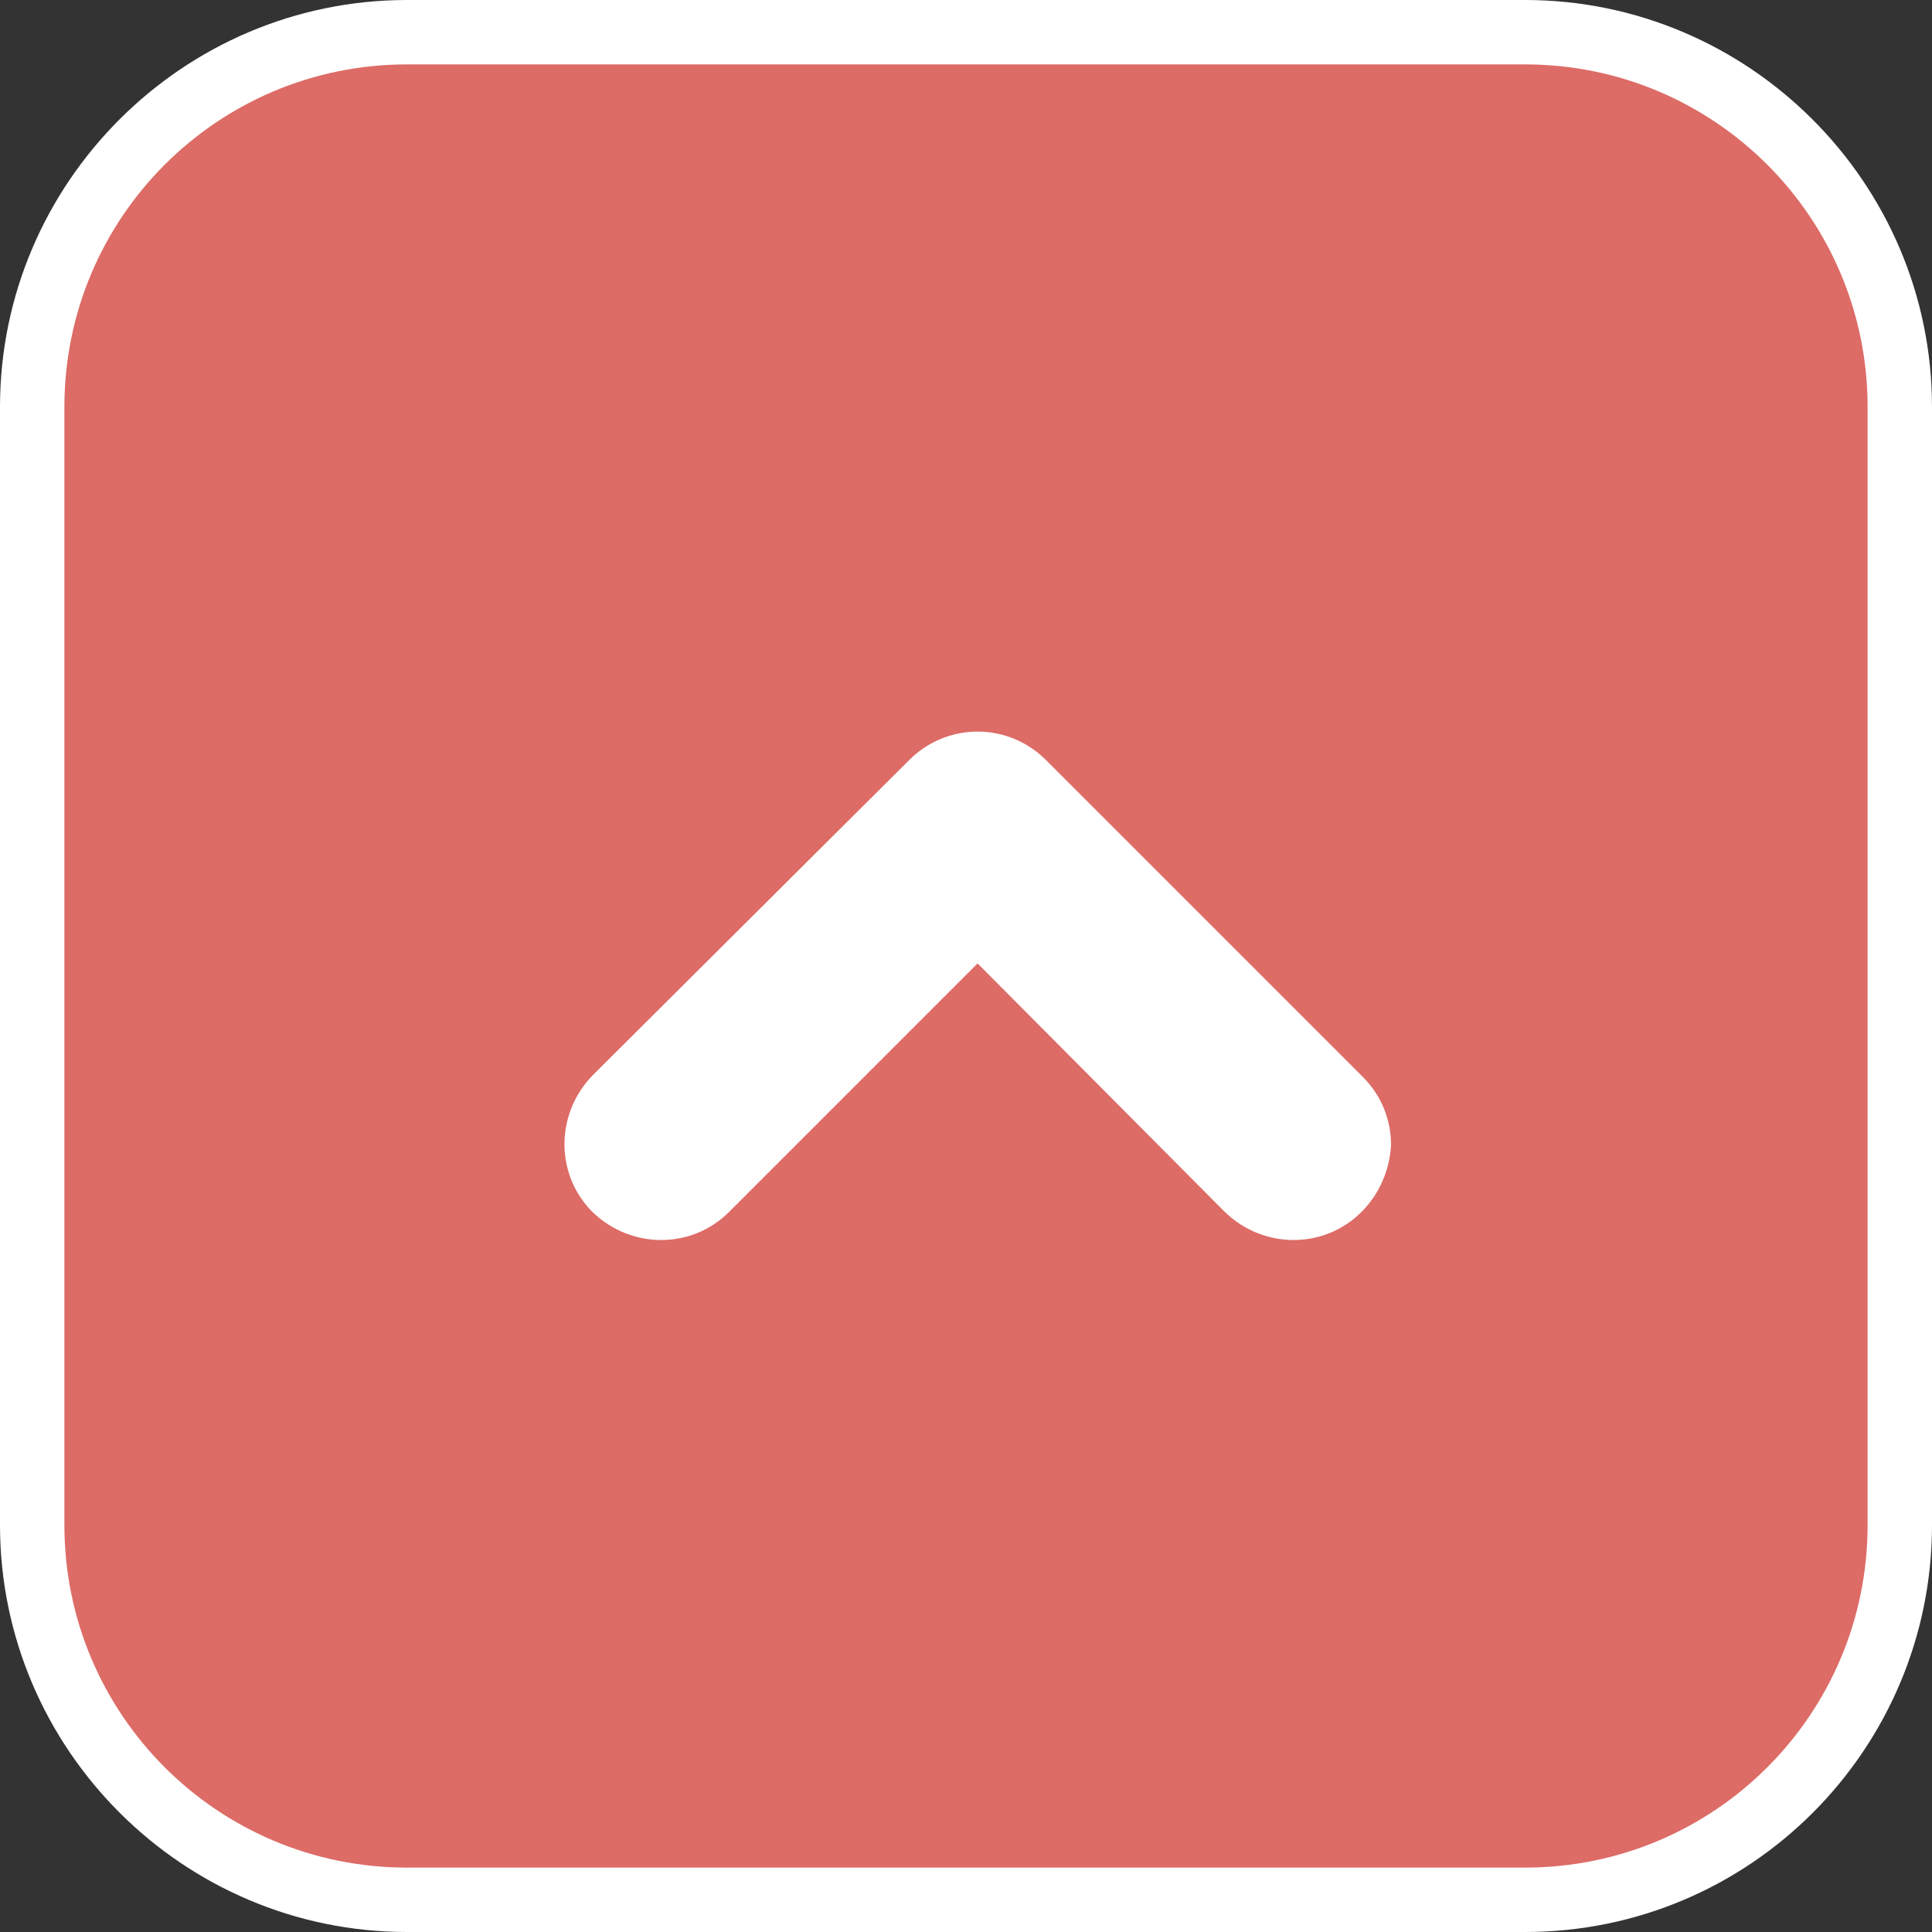 <?xml version="1.0" encoding="utf-8"?>
<!-- Generator: Adobe Illustrator 22.1.0, SVG Export Plug-In . SVG Version: 6.00 Build 0)  -->
<svg version="1.1" id="レイヤー_1" xmlns="http://www.w3.org/2000/svg" xmlns:xlink="http://www.w3.org/1999/xlink" x="0px"
	 y="0px" viewBox="0 0 150 150" style="enable-background:new 0 0 150 150;" xml:space="preserve">
<rect x="0" y="0" width="150" height="150" fill="#333333" stroke="none"/>
<style type="text/css">
	.st0{fill:#DD6B66;}
	.st1{fill:#FFFFFF;}
</style>
<g>
	<g>
		<path class="st0" d="M31.6,147.5c-16.1,0-29.1-13.1-29.1-29.1V31.6c0-16.1,13.1-29.1,29.1-29.1h86.8c16.1,0,29.1,13.1,29.1,29.1
			v86.8c0,16.1-13.1,29.1-29.1,29.1H31.6z"/>
		<path class="st1" d="M118.4,5C133.1,5,145,16.9,145,31.6v86.8c0,14.7-11.9,26.6-26.6,26.6H31.6C16.9,145,5,133.1,5,118.4V31.6
			C5,16.9,16.9,5,31.6,5H118.4 M118.4,0H31.6C14.2,0,0,14.2,0,31.6v86.8C0,135.8,14.2,150,31.6,150h86.8c17.5,0,31.6-14.2,31.6-31.6
			V31.6C150,14.2,135.8,0,118.4,0L118.4,0z"/>
	</g>
	<path class="st1" d="M105.7,94.1c-2.9,2.9-7.6,2.9-10.6,0l0,0L75.9,74.8L56.6,94.1h0C53.7,97,49,97,46,94.1l0,0
		c-2.9-2.9-2.9-7.6,0-10.6l0,0L70.6,59c1.4-1.4,3.3-2.2,5.3-2.2l0,0c2,0,3.9,0.8,5.3,2.2l0,0l24.6,24.6c1.5,1.5,2.2,3.4,2.2,5.3l0,0
		C107.9,90.7,107.2,92.6,105.7,94.1L105.7,94.1z"/>
</g>
<g>
</g>
<g>
</g>
<g>
</g>
<g>
</g>
<g>
</g>
<g>
</g>
<g>
</g>
<g>
</g>
<g>
</g>
<g>
</g>
<g>
</g>
<g>
</g>
<g>
</g>
<g>
</g>
<g>
</g>
</svg>

